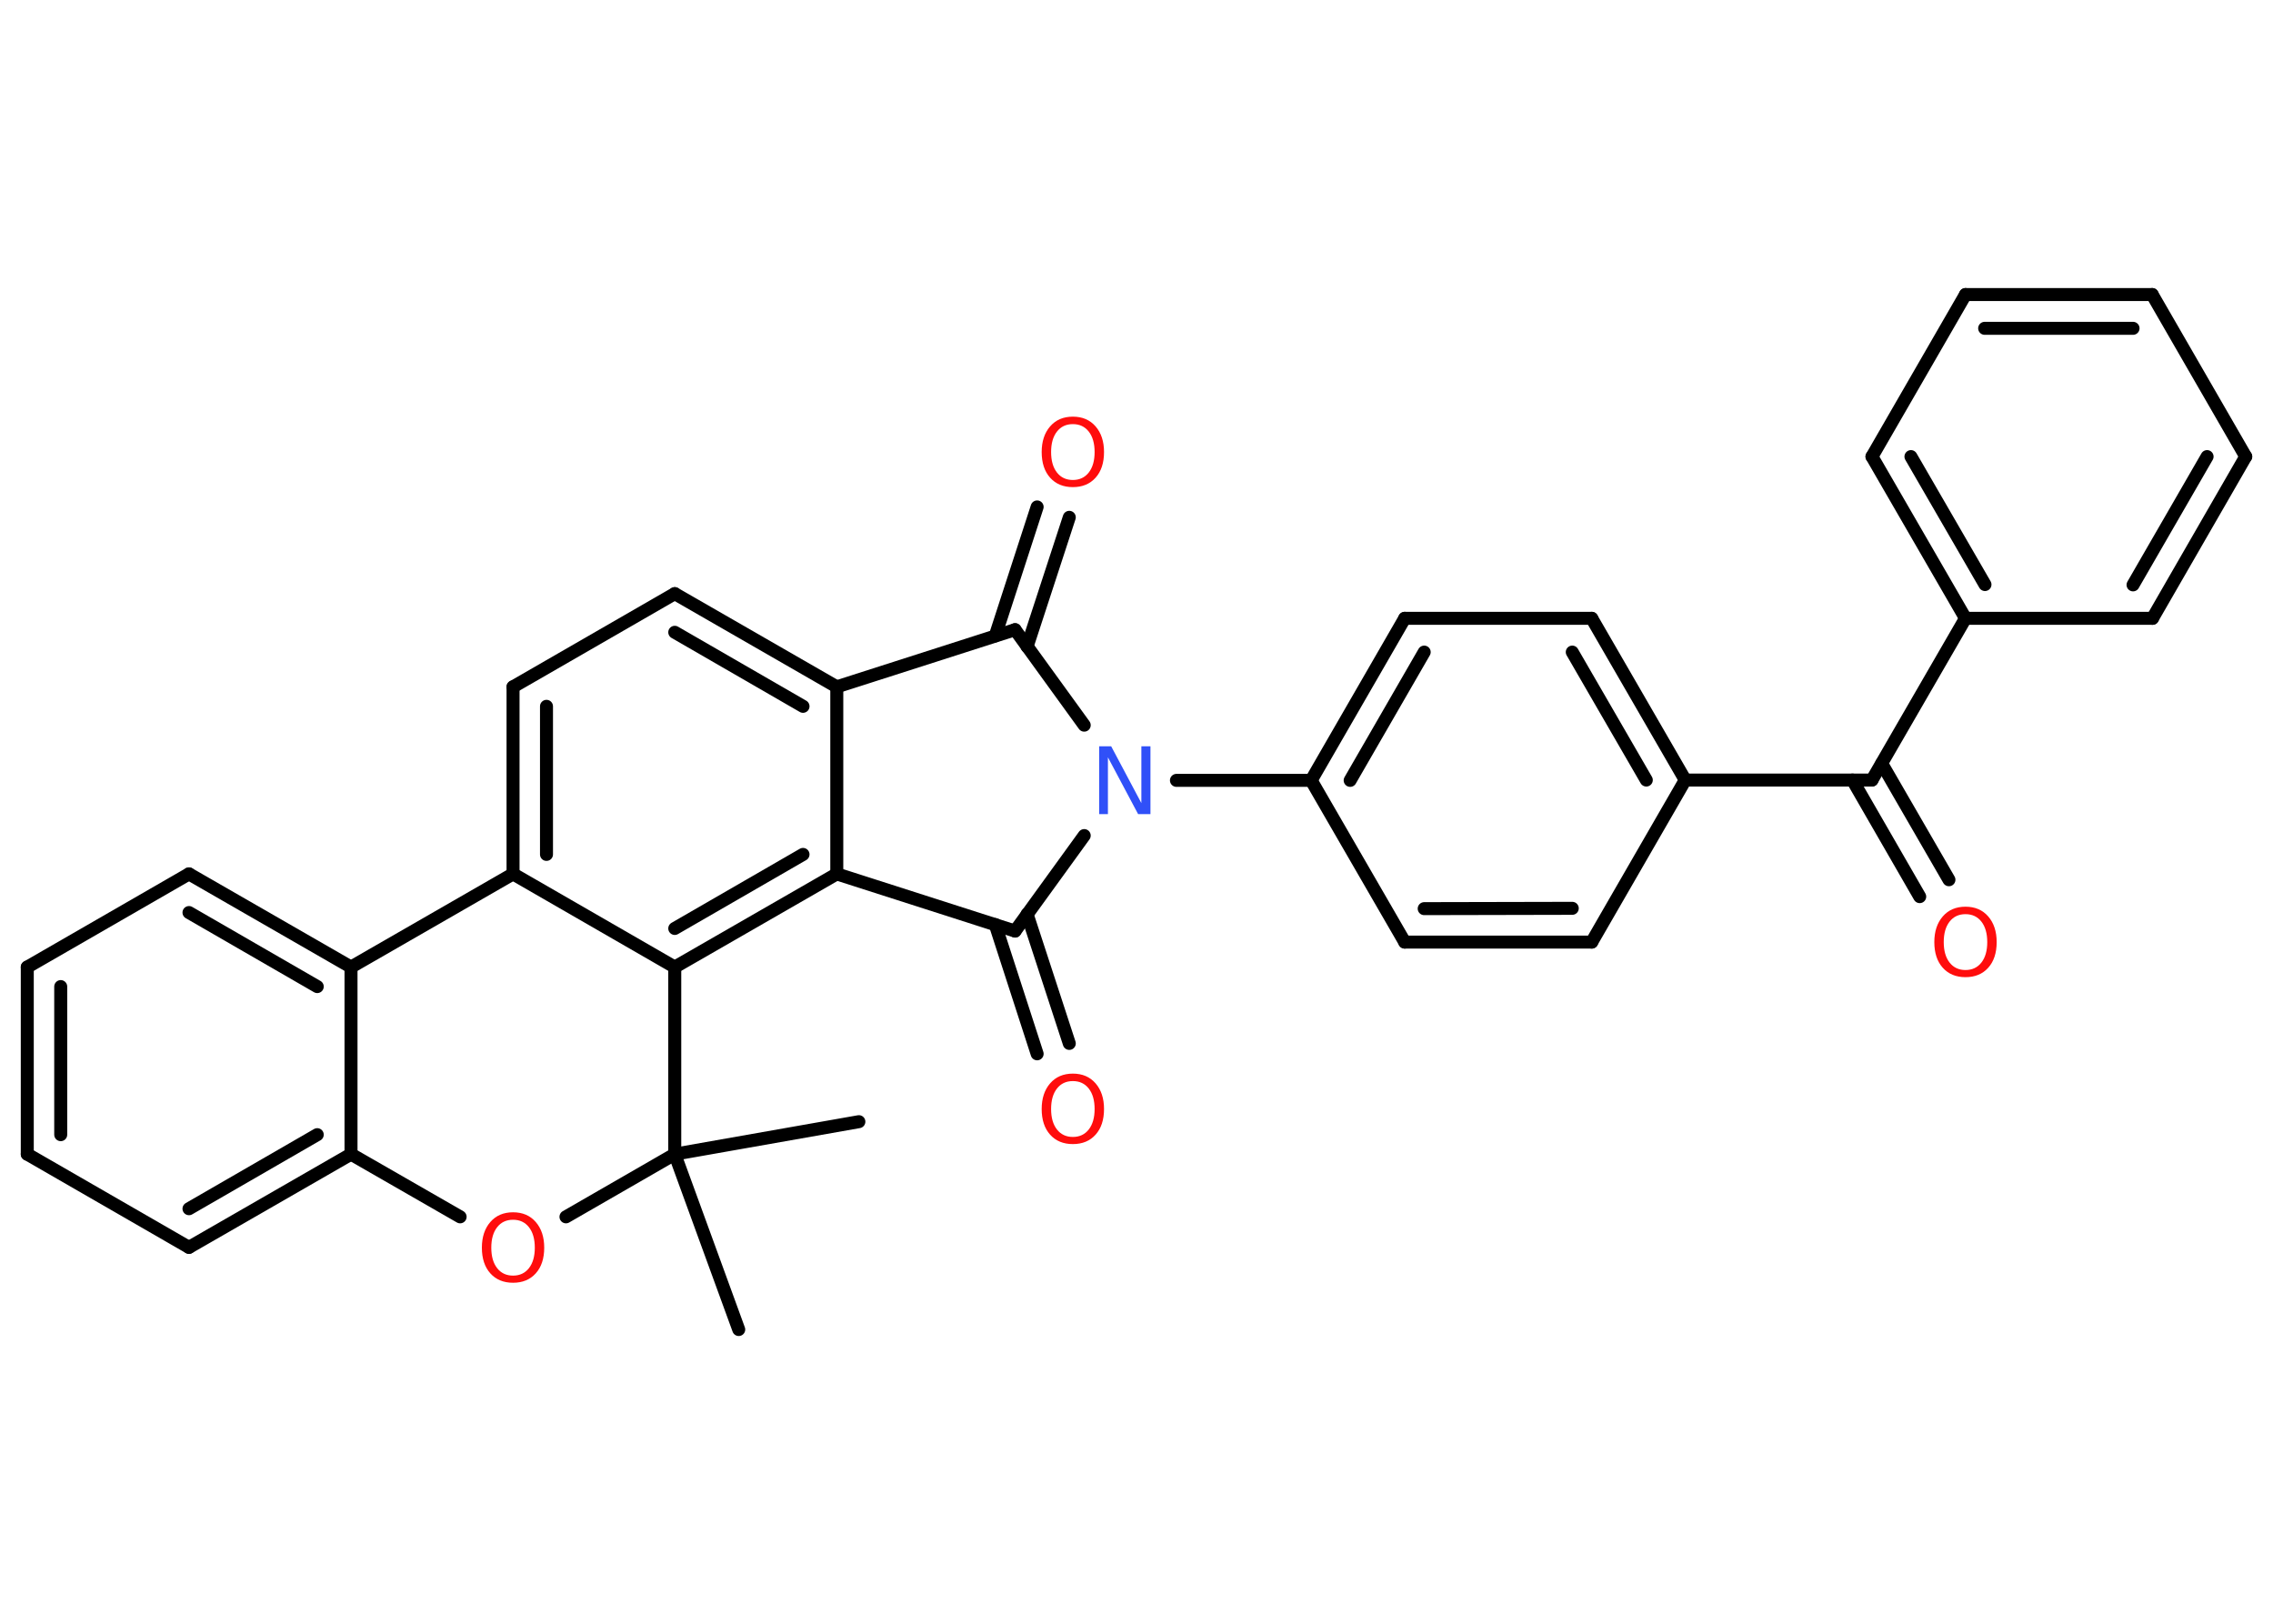 <?xml version='1.0' encoding='UTF-8'?>
<!DOCTYPE svg PUBLIC "-//W3C//DTD SVG 1.1//EN" "http://www.w3.org/Graphics/SVG/1.1/DTD/svg11.dtd">
<svg version='1.2' xmlns='http://www.w3.org/2000/svg' xmlns:xlink='http://www.w3.org/1999/xlink' width='70.0mm' height='50.0mm' viewBox='0 0 70.0 50.0'>
  <desc>Generated by the Chemistry Development Kit (http://github.com/cdk)</desc>
  <g stroke-linecap='round' stroke-linejoin='round' stroke='#000000' stroke-width='.4' fill='#FF0D0D'>
    <rect x='.0' y='.0' width='70.0' height='50.0' fill='#FFFFFF' stroke='none'/>
    <g id='mol1' class='mol'>
      <line id='mol1bnd1' class='bond' x1='22.75' y1='40.94' x2='20.78' y2='35.54'/>
      <line id='mol1bnd2' class='bond' x1='20.78' y1='35.54' x2='26.45' y2='34.54'/>
      <line id='mol1bnd3' class='bond' x1='20.78' y1='35.54' x2='17.43' y2='37.47'/>
      <line id='mol1bnd4' class='bond' x1='14.17' y1='37.47' x2='10.81' y2='35.54'/>
      <g id='mol1bnd5' class='bond'>
        <line x1='5.82' y1='38.41' x2='10.81' y2='35.54'/>
        <line x1='5.82' y1='37.22' x2='9.77' y2='34.94'/>
      </g>
      <line id='mol1bnd6' class='bond' x1='5.82' y1='38.41' x2='.84' y2='35.54'/>
      <g id='mol1bnd7' class='bond'>
        <line x1='.84' y1='29.78' x2='.84' y2='35.54'/>
        <line x1='1.87' y1='30.38' x2='1.87' y2='34.94'/>
      </g>
      <line id='mol1bnd8' class='bond' x1='.84' y1='29.78' x2='5.82' y2='26.91'/>
      <g id='mol1bnd9' class='bond'>
        <line x1='10.81' y1='29.78' x2='5.82' y2='26.91'/>
        <line x1='9.77' y1='30.38' x2='5.82' y2='28.1'/>
      </g>
      <line id='mol1bnd10' class='bond' x1='10.81' y1='35.54' x2='10.81' y2='29.78'/>
      <line id='mol1bnd11' class='bond' x1='10.81' y1='29.78' x2='15.8' y2='26.91'/>
      <g id='mol1bnd12' class='bond'>
        <line x1='15.8' y1='21.15' x2='15.8' y2='26.91'/>
        <line x1='16.83' y1='21.75' x2='16.83' y2='26.31'/>
      </g>
      <line id='mol1bnd13' class='bond' x1='15.8' y1='21.15' x2='20.78' y2='18.28'/>
      <g id='mol1bnd14' class='bond'>
        <line x1='25.77' y1='21.15' x2='20.78' y2='18.28'/>
        <line x1='24.73' y1='21.75' x2='20.78' y2='19.47'/>
      </g>
      <line id='mol1bnd15' class='bond' x1='25.77' y1='21.15' x2='25.77' y2='26.91'/>
      <g id='mol1bnd16' class='bond'>
        <line x1='20.78' y1='29.78' x2='25.77' y2='26.91'/>
        <line x1='20.78' y1='28.59' x2='24.73' y2='26.31'/>
      </g>
      <line id='mol1bnd17' class='bond' x1='15.8' y1='26.91' x2='20.78' y2='29.78'/>
      <line id='mol1bnd18' class='bond' x1='20.78' y1='35.54' x2='20.78' y2='29.78'/>
      <line id='mol1bnd19' class='bond' x1='25.77' y1='26.91' x2='31.26' y2='28.67'/>
      <g id='mol1bnd20' class='bond'>
        <line x1='31.63' y1='28.15' x2='32.93' y2='32.13'/>
        <line x1='30.65' y1='28.47' x2='31.94' y2='32.45'/>
      </g>
      <line id='mol1bnd21' class='bond' x1='31.26' y1='28.67' x2='33.39' y2='25.73'/>
      <line id='mol1bnd22' class='bond' x1='36.23' y1='24.03' x2='40.38' y2='24.03'/>
      <g id='mol1bnd23' class='bond'>
        <line x1='43.26' y1='19.04' x2='40.38' y2='24.03'/>
        <line x1='43.86' y1='20.08' x2='41.58' y2='24.03'/>
      </g>
      <line id='mol1bnd24' class='bond' x1='43.26' y1='19.04' x2='49.02' y2='19.04'/>
      <g id='mol1bnd25' class='bond'>
        <line x1='51.9' y1='24.02' x2='49.02' y2='19.04'/>
        <line x1='50.7' y1='24.02' x2='48.42' y2='20.08'/>
      </g>
      <line id='mol1bnd26' class='bond' x1='51.9' y1='24.02' x2='57.65' y2='24.02'/>
      <g id='mol1bnd27' class='bond'>
        <line x1='57.95' y1='23.51' x2='60.02' y2='27.09'/>
        <line x1='57.05' y1='24.02' x2='59.12' y2='27.61'/>
      </g>
      <line id='mol1bnd28' class='bond' x1='57.65' y1='24.02' x2='60.53' y2='19.04'/>
      <g id='mol1bnd29' class='bond'>
        <line x1='57.65' y1='14.06' x2='60.53' y2='19.04'/>
        <line x1='58.85' y1='14.06' x2='61.13' y2='18.0'/>
      </g>
      <line id='mol1bnd30' class='bond' x1='57.65' y1='14.06' x2='60.53' y2='9.07'/>
      <g id='mol1bnd31' class='bond'>
        <line x1='66.28' y1='9.07' x2='60.53' y2='9.07'/>
        <line x1='65.69' y1='10.11' x2='61.12' y2='10.11'/>
      </g>
      <line id='mol1bnd32' class='bond' x1='66.28' y1='9.07' x2='69.16' y2='14.06'/>
      <g id='mol1bnd33' class='bond'>
        <line x1='66.29' y1='19.04' x2='69.16' y2='14.06'/>
        <line x1='65.69' y1='18.01' x2='67.97' y2='14.06'/>
      </g>
      <line id='mol1bnd34' class='bond' x1='60.53' y1='19.04' x2='66.29' y2='19.04'/>
      <line id='mol1bnd35' class='bond' x1='51.9' y1='24.02' x2='49.02' y2='29.01'/>
      <g id='mol1bnd36' class='bond'>
        <line x1='43.26' y1='29.01' x2='49.02' y2='29.01'/>
        <line x1='43.86' y1='27.98' x2='48.42' y2='27.97'/>
      </g>
      <line id='mol1bnd37' class='bond' x1='40.38' y1='24.03' x2='43.26' y2='29.01'/>
      <line id='mol1bnd38' class='bond' x1='33.39' y1='22.33' x2='31.26' y2='19.39'/>
      <line id='mol1bnd39' class='bond' x1='25.77' y1='21.15' x2='31.26' y2='19.39'/>
      <g id='mol1bnd40' class='bond'>
        <line x1='30.65' y1='19.58' x2='31.94' y2='15.61'/>
        <line x1='31.63' y1='19.91' x2='32.93' y2='15.93'/>
      </g>
      <path id='mol1atm4' class='atom' d='M15.8 37.56q-.31 .0 -.49 .23q-.18 .23 -.18 .63q.0 .4 .18 .63q.18 .23 .49 .23q.31 .0 .49 -.23q.18 -.23 .18 -.63q.0 -.4 -.18 -.63q-.18 -.23 -.49 -.23zM15.8 37.33q.44 .0 .7 .3q.26 .3 .26 .79q.0 .5 -.26 .79q-.26 .29 -.7 .29q-.44 .0 -.7 -.29q-.26 -.29 -.26 -.79q.0 -.49 .26 -.79q.26 -.3 .7 -.3z' stroke='none'/>
      <path id='mol1atm18' class='atom' d='M33.04 33.29q-.31 .0 -.49 .23q-.18 .23 -.18 .63q.0 .4 .18 .63q.18 .23 .49 .23q.31 .0 .49 -.23q.18 -.23 .18 -.63q.0 -.4 -.18 -.63q-.18 -.23 -.49 -.23zM33.04 33.06q.44 .0 .7 .3q.26 .3 .26 .79q.0 .5 -.26 .79q-.26 .29 -.7 .29q-.44 .0 -.7 -.29q-.26 -.29 -.26 -.79q.0 -.49 .26 -.79q.26 -.3 .7 -.3z' stroke='none'/>
      <path id='mol1atm19' class='atom' d='M33.84 22.98h.38l.93 1.75v-1.75h.28v2.09h-.38l-.93 -1.75v1.75h-.27v-2.09z' stroke='none' fill='#3050F8'/>
      <path id='mol1atm25' class='atom' d='M60.53 28.15q-.31 .0 -.49 .23q-.18 .23 -.18 .63q.0 .4 .18 .63q.18 .23 .49 .23q.31 .0 .49 -.23q.18 -.23 .18 -.63q.0 -.4 -.18 -.63q-.18 -.23 -.49 -.23zM60.53 27.92q.44 .0 .7 .3q.26 .3 .26 .79q.0 .5 -.26 .79q-.26 .29 -.7 .29q-.44 .0 -.7 -.29q-.26 -.29 -.26 -.79q.0 -.49 .26 -.79q.26 -.3 .7 -.3z' stroke='none'/>
      <path id='mol1atm35' class='atom' d='M33.04 13.06q-.31 .0 -.49 .23q-.18 .23 -.18 .63q.0 .4 .18 .63q.18 .23 .49 .23q.31 .0 .49 -.23q.18 -.23 .18 -.63q.0 -.4 -.18 -.63q-.18 -.23 -.49 -.23zM33.04 12.83q.44 .0 .7 .3q.26 .3 .26 .79q.0 .5 -.26 .79q-.26 .29 -.7 .29q-.44 .0 -.7 -.29q-.26 -.29 -.26 -.79q.0 -.49 .26 -.79q.26 -.3 .7 -.3z' stroke='none'/>
    </g>
  </g>
</svg>
